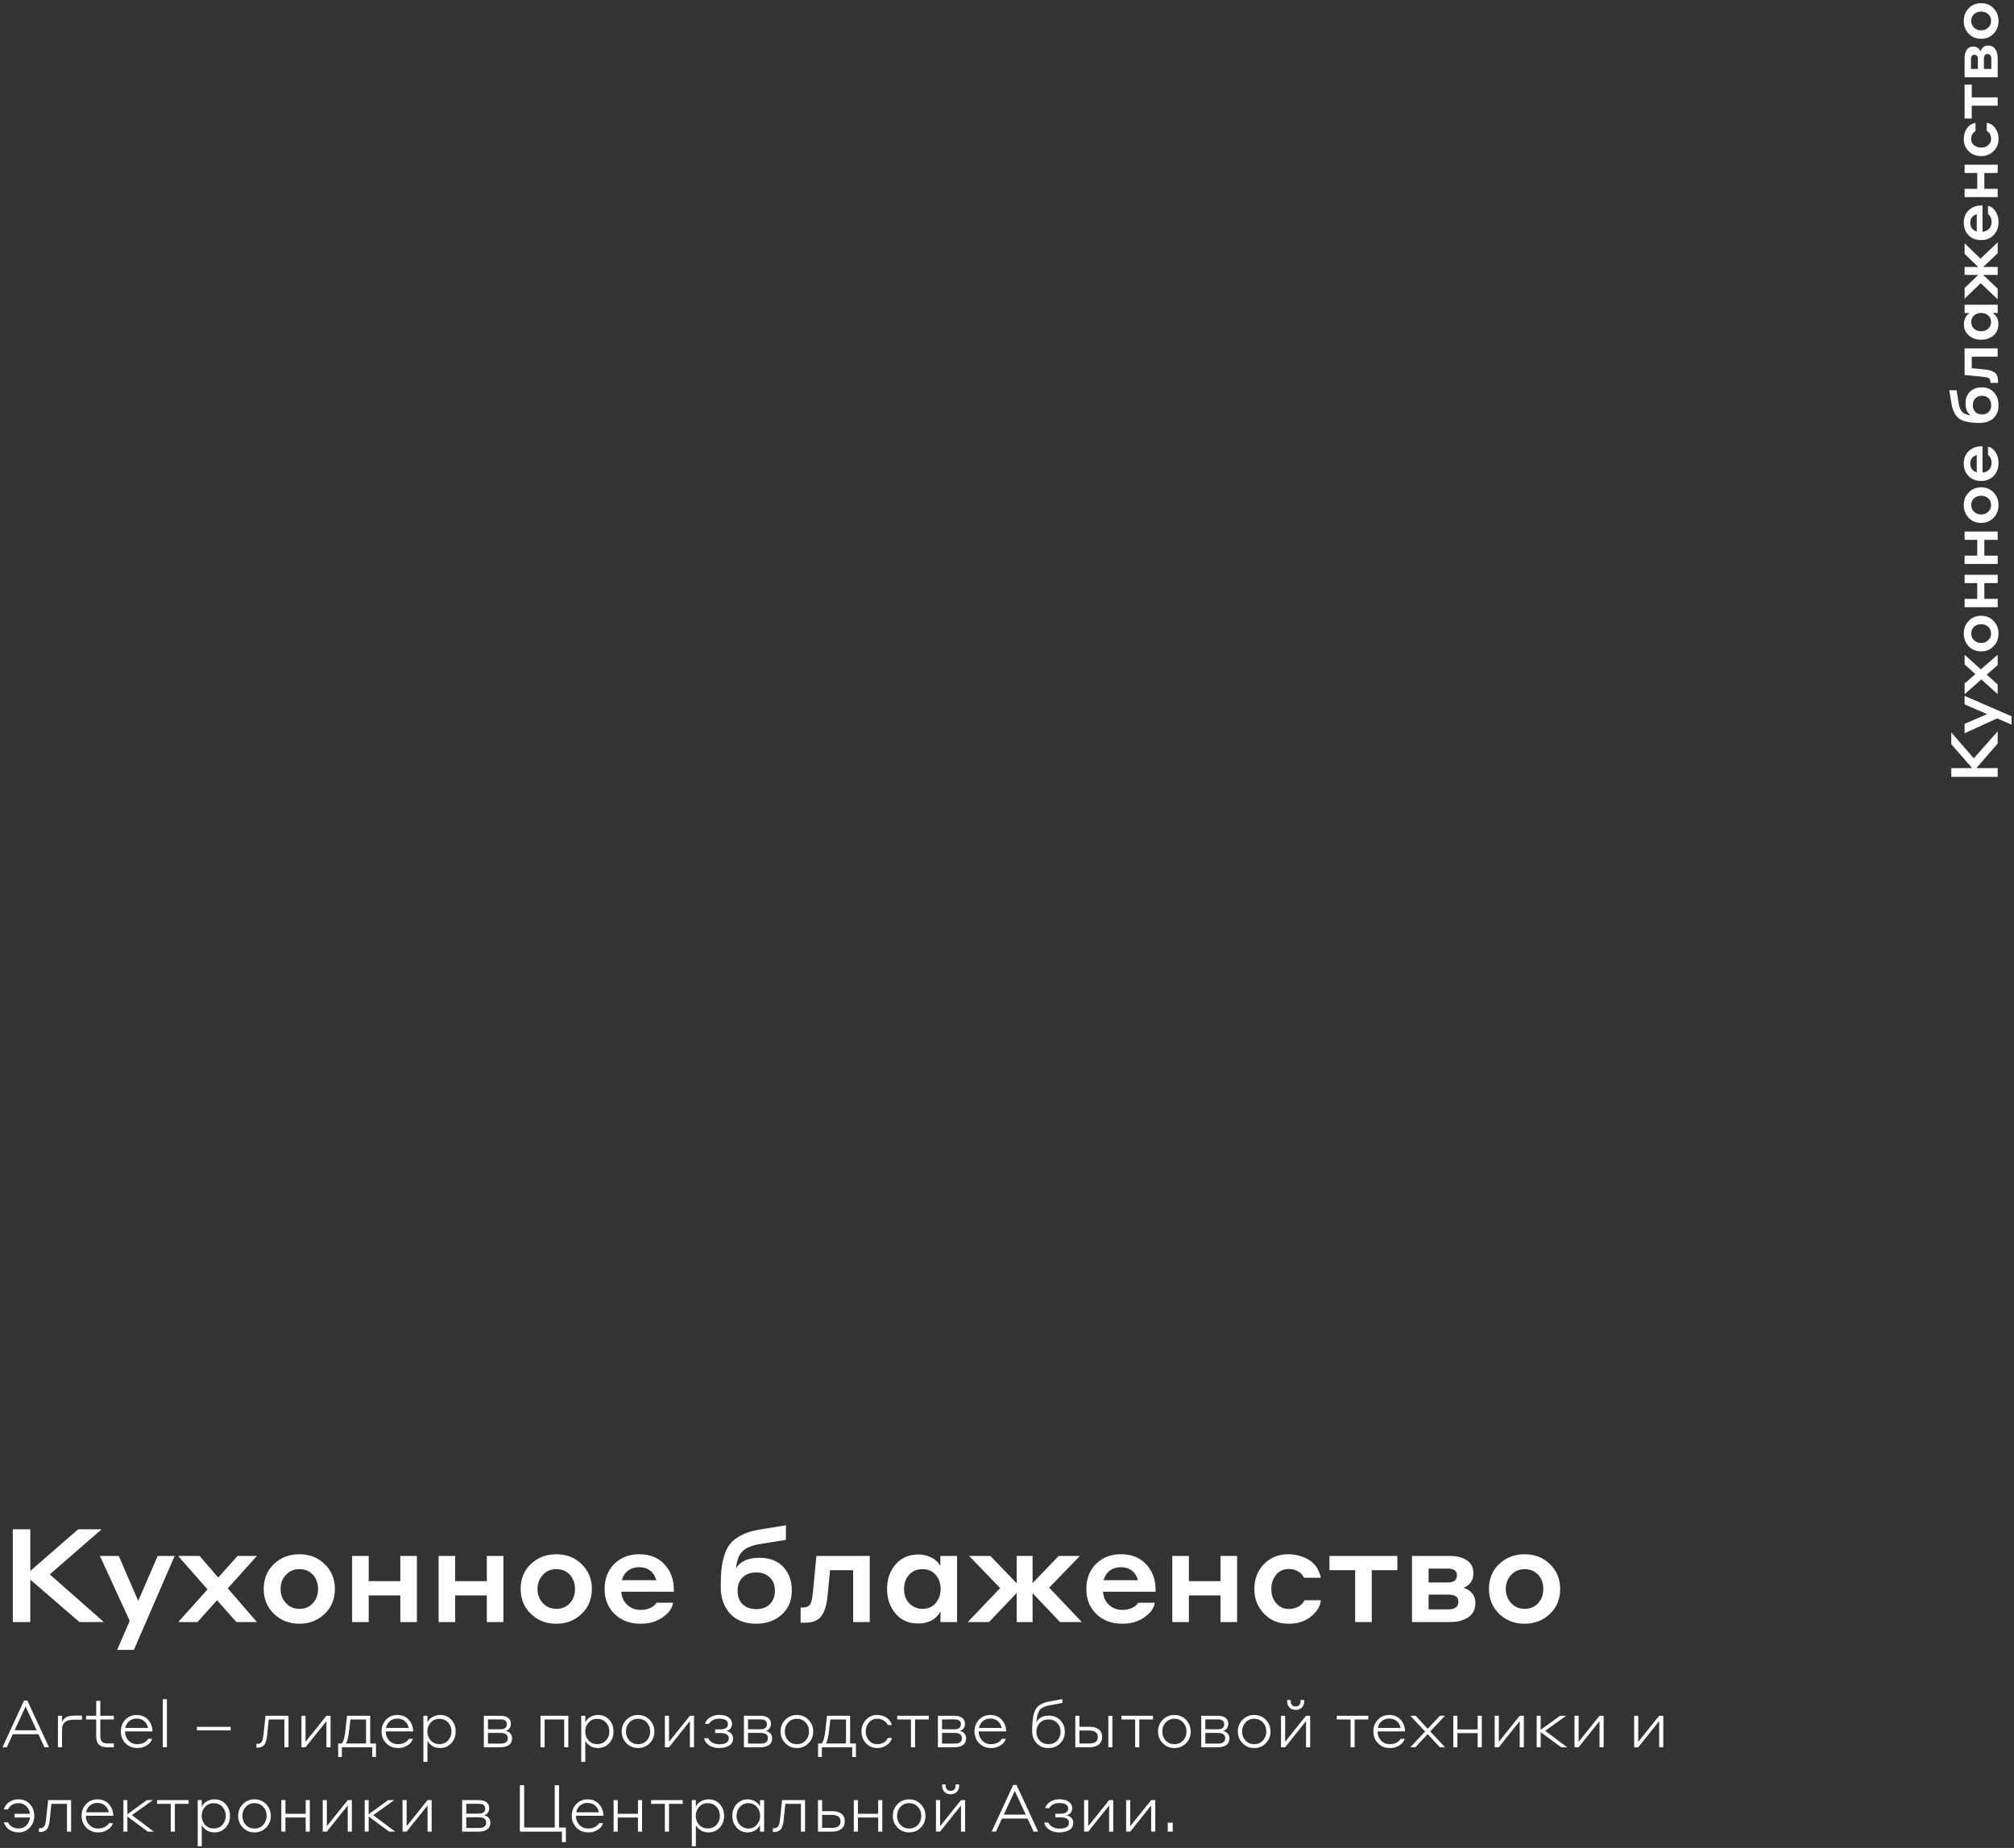 <svg width="740" height="679" viewBox="0 0 740 679" fill="none" xmlns="http://www.w3.org/2000/svg">
<rect x="0" y="0" width="740" height="679" fill="#333333" stroke="none"/>
<path d="M734 285.437L716.96 285.437L716.96 282.221L724.616 282.221L716.96 273.437L716.96 269.117L725.24 278.645L734 268.709L734 273.197L726.2 282.221L734 282.221L734 285.437ZM721.856 255.702L739.112 263.19L739.112 266.262L733.784 263.958L721.856 269.43L721.856 265.974L730.112 262.398L721.856 258.822L721.856 255.702ZM734 244.359L729.992 247.911L734 251.511L734 255.039L728 249.663L721.856 255.063L721.856 251.127L725.816 247.695L721.856 244.143L721.856 240.591L727.808 245.943L734 240.591L734 244.359ZM721.544 232.788C721.544 230.916 722.152 229.364 723.368 228.132C724.568 226.884 726.088 226.26 727.928 226.26C729.784 226.26 731.312 226.892 732.512 228.156C733.712 229.404 734.312 230.948 734.312 232.788C734.312 234.66 733.704 236.22 732.488 237.468C731.272 238.716 729.752 239.34 727.928 239.34C726.056 239.34 724.528 238.716 723.344 237.468C722.144 236.204 721.544 234.644 721.544 232.788ZM731.576 232.788C731.576 231.748 731.224 230.916 730.52 230.292C729.816 229.668 728.952 229.356 727.928 229.356C726.904 229.356 726.032 229.668 725.312 230.292C724.992 230.612 724.736 230.972 724.544 231.372C724.368 231.82 724.28 232.292 724.28 232.788C724.28 233.796 724.64 234.628 725.36 235.284C726.064 235.924 726.92 236.244 727.928 236.244C728.952 236.244 729.816 235.916 730.52 235.26C731.224 234.604 731.576 233.78 731.576 232.788ZM734 223.102L721.856 223.102L721.856 220.054L726.488 220.054L726.488 214.246L721.856 214.246L721.856 211.198L734 211.198L734 214.246L729.104 214.246L729.104 220.054L734 220.054L734 223.102ZM734 207.211L721.856 207.211L721.856 204.163L726.488 204.163L726.488 198.355L721.856 198.355L721.856 195.307L734 195.307L734 198.355L729.104 198.355L729.104 204.163L734 204.163L734 207.211ZM721.544 185.584C721.544 183.712 722.152 182.16 723.368 180.928C724.568 179.68 726.088 179.056 727.928 179.056C729.784 179.056 731.312 179.688 732.512 180.952C733.712 182.2 734.312 183.744 734.312 185.584C734.312 187.456 733.704 189.016 732.488 190.264C731.272 191.512 729.752 192.136 727.928 192.136C726.056 192.136 724.528 191.512 723.344 190.264C722.144 189 721.544 187.44 721.544 185.584ZM731.576 185.584C731.576 184.544 731.224 183.712 730.52 183.088C729.816 182.464 728.952 182.152 727.928 182.152C726.904 182.152 726.032 182.464 725.312 183.088C724.992 183.408 724.736 183.768 724.544 184.168C724.368 184.616 724.28 185.088 724.28 185.584C724.28 186.592 724.64 187.424 725.36 188.08C726.064 188.72 726.92 189.04 727.928 189.04C728.952 189.04 729.816 188.712 730.52 188.056C731.224 187.4 731.576 186.576 731.576 185.584ZM721.544 170.355C721.544 168.403 722.16 166.859 723.392 165.723C724.608 164.571 726.176 163.995 728.096 163.995L728.432 163.995L728.432 173.643C729.392 173.595 730.192 173.235 730.832 172.563C731.456 171.891 731.768 171.075 731.768 170.115C731.768 169.619 731.712 169.203 731.6 168.867C731.392 168.099 731.008 167.531 730.448 167.163L730.448 164.139C731.232 164.267 731.92 164.651 732.512 165.291C733.104 165.915 733.56 166.643 733.88 167.475C734.168 168.211 734.312 169.091 734.312 170.115C734.312 172.035 733.72 173.619 732.536 174.867C731.336 176.099 729.8 176.715 727.928 176.715C726.04 176.715 724.504 176.123 723.32 174.939C722.136 173.739 721.544 172.211 721.544 170.355ZM723.92 170.355C723.92 171.155 724.128 171.835 724.544 172.395C724.96 172.955 725.552 173.339 726.32 173.547L726.32 167.211C725.552 167.435 724.96 167.819 724.544 168.363C724.128 168.907 723.92 169.571 723.92 170.355ZM722.192 148.231C722.192 146.407 722.744 144.967 723.848 143.911C724.952 142.855 726.408 142.327 728.216 142.327C730.072 142.327 731.552 142.951 732.656 144.199C733.76 145.447 734.312 146.999 734.312 148.855C734.312 150.919 733.688 152.527 732.44 153.679C731.176 154.815 729.528 155.383 727.496 155.383C726.2 155.383 725.104 155.335 724.208 155.239C723.312 155.143 722.432 154.951 721.568 154.663C720.688 154.375 719.968 153.975 719.408 153.463C718.848 152.935 718.36 152.239 717.944 151.375C717.512 150.511 717.2 149.463 717.008 148.231L716.216 143.407L718.904 143.407L719.672 148.183C719.912 149.687 720.36 150.759 721.016 151.399C721.656 152.039 722.696 152.431 724.136 152.575C722.84 151.791 722.192 150.343 722.192 148.231ZM731.624 148.855C731.624 147.799 731.32 146.967 730.712 146.359C730.088 145.735 729.264 145.423 728.24 145.423C727.2 145.423 726.384 145.743 725.792 146.383C725.184 147.007 724.88 147.831 724.88 148.855C724.88 149.895 725.184 150.727 725.792 151.351C726.4 151.975 727.216 152.287 728.24 152.287C729.296 152.287 730.128 151.975 730.736 151.351C731.328 150.711 731.624 149.879 731.624 148.855ZM728.48 138.447L721.856 137.799L721.856 128.007L734 128.007L734 131.055L724.472 131.055L724.472 135.303L728.792 135.711C729.608 135.775 730.304 135.879 730.88 136.023C731.44 136.151 731.992 136.359 732.536 136.647C733.064 136.935 733.464 137.351 733.736 137.895C733.992 138.439 734.12 139.103 734.12 139.887L734.12 140.703L731.336 140.703L731.336 140.415C731.336 140.063 731.288 139.767 731.192 139.527C731.048 139.079 730.608 138.783 729.872 138.639C729.456 138.559 728.992 138.495 728.48 138.447ZM734 115.007L732.08 115.007C732.256 115.119 732.44 115.239 732.632 115.367C733.72 116.247 734.264 117.495 734.264 119.111C734.264 120.871 733.648 122.263 732.416 123.287C731.184 124.311 729.688 124.823 727.928 124.823C726.136 124.823 724.632 124.303 723.416 123.263C722.2 122.207 721.592 120.815 721.592 119.087C721.592 118.031 721.872 117.063 722.432 116.183C722.784 115.703 723.2 115.319 723.68 115.031L721.856 115.031L721.856 111.959L734 111.959L734 115.007ZM727.928 114.983C726.888 114.983 726.024 115.287 725.336 115.895C724.632 116.487 724.28 117.287 724.28 118.295C724.28 119.335 724.632 120.167 725.336 120.791C726.024 121.399 726.888 121.703 727.928 121.703C729.032 121.703 729.896 121.391 730.52 120.767C730.872 120.463 731.128 120.103 731.288 119.687C731.48 119.271 731.576 118.807 731.576 118.295C731.576 117.287 731.224 116.487 730.52 115.895C729.8 115.287 728.936 114.983 727.928 114.983ZM734 101.016L728.672 101.016L734 106.08L734 109.992L727.76 104.04L721.856 109.752L721.856 105.84L726.872 101.016L721.856 101.016L721.856 98.088L726.848 98.088L721.856 93.288L721.856 89.4L727.688 95.04L734 89.04L734 93.048L728.696 98.088L734 98.088L734 101.016ZM721.544 81.855C721.544 79.903 722.16 78.359 723.392 77.223C724.608 76.071 726.176 75.495 728.096 75.495L728.432 75.495L728.432 85.143C729.392 85.095 730.192 84.735 730.832 84.063C731.456 83.391 731.768 82.575 731.768 81.615C731.768 81.119 731.712 80.703 731.6 80.367C731.392 79.599 731.008 79.031 730.448 78.663L730.448 75.639C731.232 75.767 731.92 76.151 732.512 76.791C733.104 77.415 733.56 78.143 733.88 78.975C734.168 79.711 734.312 80.591 734.312 81.615C734.312 83.535 733.72 85.119 732.536 86.367C731.336 87.599 729.8 88.215 727.928 88.215C726.04 88.215 724.504 87.623 723.32 86.439C722.136 85.239 721.544 83.711 721.544 81.855ZM723.92 81.855C723.92 82.655 724.128 83.335 724.544 83.895C724.96 84.455 725.552 84.839 726.32 85.047L726.32 78.711C725.552 78.935 724.96 79.319 724.544 79.863C724.128 80.407 723.92 81.071 723.92 81.855ZM734 72.422L721.856 72.422L721.856 69.374L726.488 69.374L726.488 63.566L721.856 63.566L721.856 60.518L734 60.518L734 63.566L729.104 63.566L729.104 69.374L734 69.374L734 72.422ZM725.864 45.131L725.864 48.179C725.432 48.467 725.12 48.723 724.928 48.947C724.736 49.219 724.576 49.507 724.448 49.811C724.32 50.195 724.256 50.611 724.256 51.059C724.256 52.035 724.624 52.811 725.36 53.387C726.08 53.947 726.936 54.227 727.928 54.227C729.016 54.227 729.88 53.931 730.52 53.339C731.24 52.763 731.6 51.995 731.6 51.035C731.6 50.555 731.528 50.131 731.384 49.763C731.176 49.123 730.84 48.659 730.376 48.371C730.312 48.323 730.232 48.267 730.136 48.203L729.992 48.131L729.992 45.131C730.792 45.195 731.544 45.539 732.248 46.163C732.952 46.787 733.472 47.507 733.808 48.323C734.144 49.075 734.312 49.995 734.312 51.083C734.312 52.891 733.696 54.387 732.464 55.571C731.232 56.755 729.72 57.347 727.928 57.347C726.088 57.347 724.568 56.763 723.368 55.595C722.152 54.411 721.544 52.915 721.544 51.107C721.544 49.923 721.808 48.811 722.336 47.771C722.848 46.731 723.608 45.987 724.616 45.539C725.144 45.315 725.56 45.179 725.864 45.131ZM734 38.827L724.472 38.827L724.472 43.554L721.856 43.554L721.856 31.075L724.472 31.075L724.472 35.779L734 35.779L734 38.827ZM734 28.383L721.856 28.383L721.856 21.327C721.856 20.143 722.12 19.143 722.648 18.327C723.16 17.511 723.968 17.103 725.072 17.103C726.08 17.103 726.848 17.495 727.376 18.279C727.504 18.439 727.616 18.663 727.712 18.951C727.776 18.679 727.888 18.399 728.048 18.111C728.192 17.887 728.384 17.655 728.624 17.415C729.12 16.967 729.744 16.743 730.496 16.743C731.68 16.743 732.56 17.183 733.136 18.063C733.712 18.943 734 20.015 734 21.279L734 28.383ZM724.184 21.807L724.184 25.335L726.728 25.335L726.728 21.807C726.728 20.687 726.288 20.127 725.408 20.127C724.592 20.127 724.184 20.687 724.184 21.807ZM728.96 21.687L728.96 25.335L731.672 25.335L731.672 21.687C731.672 20.471 731.192 19.863 730.232 19.863C729.384 19.863 728.96 20.471 728.96 21.687ZM721.544 7.694C721.544 5.822 722.152 4.27 723.368 3.038C724.568 1.79 726.088 1.166 727.928 1.166C729.784 1.166 731.312 1.798 732.512 3.062C733.712 4.31 734.312 5.854 734.312 7.694C734.312 9.566 733.704 11.126 732.488 12.374C731.272 13.622 729.752 14.246 727.928 14.246C726.056 14.246 724.528 13.622 723.344 12.374C722.144 11.11 721.544 9.55 721.544 7.694ZM731.576 7.694C731.576 6.654 731.224 5.822 730.52 5.198C729.816 4.574 728.952 4.262 727.928 4.262C726.904 4.262 726.032 4.574 725.312 5.198C724.992 5.518 724.736 5.878 724.544 6.278C724.368 6.726 724.28 7.198 724.28 7.694C724.28 8.702 724.64 9.534 725.36 10.19C726.064 10.83 726.92 11.15 727.928 11.15C728.952 11.15 729.816 10.822 730.52 10.166C731.224 9.51 731.576 8.686 731.576 7.694Z" fill="white"/>
<path d="M4.704 596L4.704 561.92H11.136L11.136 577.232L28.704 561.92H37.344L18.288 578.48L38.16 596H29.184L11.136 580.4L11.136 596H4.704ZM64.174 571.712L49.198 606.224H43.054L47.662 595.568L36.718 571.712H43.63L50.782 588.224L57.934 571.712H64.174ZM86.86 596L79.756 587.984L72.556 596H65.5L76.252 584L65.452 571.712H73.324L80.188 579.632L87.292 571.712H94.396L83.692 583.616L94.396 596H86.86ZM110.003 571.088C113.747 571.088 116.851 572.304 119.315 574.736C121.811 577.136 123.059 580.176 123.059 583.856C123.059 587.568 121.795 590.624 119.267 593.024C116.771 595.424 113.683 596.624 110.003 596.624C106.259 596.624 103.139 595.408 100.643 592.976C98.147 590.544 96.899 587.504 96.899 583.856C96.899 580.112 98.147 577.056 100.643 574.688C103.171 572.288 106.291 571.088 110.003 571.088ZM110.003 591.152C112.083 591.152 113.747 590.448 114.995 589.04C116.243 587.632 116.867 585.904 116.867 583.856C116.867 581.808 116.243 580.064 114.995 578.624C114.355 577.984 113.635 577.472 112.835 577.088C111.939 576.736 110.995 576.56 110.003 576.56C107.987 576.56 106.323 577.28 105.011 578.72C103.731 580.128 103.091 581.84 103.091 583.856C103.091 585.904 103.747 587.632 105.059 589.04C106.371 590.448 108.019 591.152 110.003 591.152ZM129.375 596V571.712H135.471V580.976H147.087V571.712H153.183V596H147.087V586.208H135.471V596H129.375ZM161.156 596V571.712H167.252V580.976H178.868V571.712H184.964V596H178.868V586.208H167.252V596H161.156ZM204.409 571.088C208.153 571.088 211.257 572.304 213.721 574.736C216.217 577.136 217.465 580.176 217.465 583.856C217.465 587.568 216.201 590.624 213.673 593.024C211.177 595.424 208.089 596.624 204.409 596.624C200.665 596.624 197.545 595.408 195.049 592.976C192.553 590.544 191.305 587.504 191.305 583.856C191.305 580.112 192.553 577.056 195.049 574.688C197.577 572.288 200.697 571.088 204.409 571.088ZM204.409 591.152C206.489 591.152 208.153 590.448 209.401 589.04C210.649 587.632 211.273 585.904 211.273 583.856C211.273 581.808 210.649 580.064 209.401 578.624C208.761 577.984 208.041 577.472 207.241 577.088C206.345 576.736 205.401 576.56 204.409 576.56C202.393 576.56 200.729 577.28 199.417 578.72C198.137 580.128 197.497 581.84 197.497 583.856C197.497 585.904 198.153 587.632 199.465 589.04C200.777 590.448 202.425 591.152 204.409 591.152ZM234.869 571.088C238.773 571.088 241.861 572.32 244.133 574.784C246.437 577.216 247.589 580.352 247.589 584.192V584.864H228.293C228.389 586.784 229.109 588.384 230.453 589.664C231.797 590.912 233.429 591.536 235.349 591.536C236.341 591.536 237.173 591.424 237.845 591.2C239.381 590.784 240.517 590.016 241.253 588.896H247.301C247.045 590.464 246.277 591.84 244.997 593.024C243.749 594.208 242.293 595.12 240.629 595.76C239.157 596.336 237.397 596.624 235.349 596.624C231.509 596.624 228.341 595.44 225.845 593.072C223.381 590.672 222.149 587.6 222.149 583.856C222.149 580.08 223.333 577.008 225.701 574.64C228.101 572.272 231.157 571.088 234.869 571.088ZM234.869 575.84C233.269 575.84 231.909 576.256 230.789 577.088C229.669 577.92 228.901 579.104 228.485 580.64H241.157C240.709 579.104 239.941 577.92 238.853 577.088C237.765 576.256 236.437 575.84 234.869 575.84ZM279.117 572.384C282.765 572.384 285.645 573.488 287.757 575.696C289.869 577.904 290.925 580.816 290.925 584.432C290.925 588.144 289.677 591.104 287.181 593.312C284.685 595.52 281.581 596.624 277.869 596.624C273.741 596.624 270.525 595.376 268.221 592.88C265.949 590.352 264.813 587.056 264.813 582.992C264.813 580.4 264.909 578.208 265.101 576.416C265.293 574.624 265.677 572.864 266.253 571.136C266.829 569.376 267.629 567.936 268.653 566.816C269.709 565.696 271.101 564.72 272.829 563.888C274.557 563.024 276.653 562.4 279.117 562.016L288.765 560.432V565.808L279.213 567.344C276.205 567.824 274.061 568.72 272.781 570.032C271.501 571.312 270.717 573.392 270.429 576.272C271.997 573.68 274.893 572.384 279.117 572.384ZM277.869 591.248C279.981 591.248 281.645 590.64 282.861 589.424C284.109 588.176 284.733 586.528 284.733 584.48C284.733 582.4 284.093 580.768 282.813 579.584C281.565 578.368 279.917 577.76 277.869 577.76C275.789 577.76 274.125 578.368 272.877 579.584C271.629 580.8 271.005 582.432 271.005 584.48C271.005 586.592 271.629 588.256 272.877 589.472C274.157 590.656 275.821 591.248 277.869 591.248ZM298.684 584.96L299.98 571.712H319.564V596H313.468V576.944H304.972L304.156 585.584C304.028 587.216 303.82 588.608 303.532 589.76C303.276 590.88 302.86 591.984 302.284 593.072C301.708 594.128 300.876 594.928 299.788 595.472C298.7 595.984 297.372 596.24 295.804 596.24H294.172V590.672H294.748C295.452 590.672 296.044 590.576 296.524 590.384C297.42 590.096 298.012 589.216 298.3 587.744C298.46 586.912 298.588 585.984 298.684 584.96ZM345.563 596V592.16C345.339 592.512 345.099 592.88 344.843 593.264C343.083 595.44 340.587 596.528 337.355 596.528C333.835 596.528 331.051 595.296 329.003 592.832C326.955 590.368 325.931 587.376 325.931 583.856C325.931 580.272 326.971 577.264 329.051 574.832C331.163 572.4 333.947 571.184 337.403 571.184C339.515 571.184 341.451 571.744 343.211 572.864C344.171 573.568 344.939 574.4 345.515 575.36V571.712H351.659V596H345.563ZM345.611 583.856C345.611 581.776 345.003 580.048 343.787 578.672C342.603 577.264 341.003 576.56 338.987 576.56C336.907 576.56 335.243 577.264 333.995 578.672C332.779 580.048 332.171 581.776 332.171 583.856C332.171 586.064 332.795 587.792 334.043 589.04C334.651 589.744 335.371 590.256 336.203 590.576C337.035 590.96 337.963 591.152 338.987 591.152C341.003 591.152 342.603 590.448 343.787 589.04C345.003 587.6 345.611 585.872 345.611 583.856ZM373.546 596V585.344L363.418 596H355.594L367.498 583.52L356.074 571.712H363.898L373.546 581.744V571.712H379.402V581.696L389.002 571.712H396.778L385.498 583.376L397.498 596H389.482L379.402 585.392V596L373.546 596ZM411.869 571.088C415.773 571.088 418.861 572.32 421.133 574.784C423.437 577.216 424.589 580.352 424.589 584.192V584.864H405.293C405.389 586.784 406.109 588.384 407.453 589.664C408.797 590.912 410.429 591.536 412.349 591.536C413.341 591.536 414.173 591.424 414.845 591.2C416.381 590.784 417.517 590.016 418.253 588.896H424.301C424.045 590.464 423.277 591.84 421.997 593.024C420.749 594.208 419.293 595.12 417.629 595.76C416.157 596.336 414.397 596.624 412.349 596.624C408.509 596.624 405.341 595.44 402.845 593.072C400.381 590.672 399.149 587.6 399.149 583.856C399.149 580.08 400.333 577.008 402.701 574.64C405.101 572.272 408.157 571.088 411.869 571.088ZM411.869 575.84C410.269 575.84 408.909 576.256 407.789 577.088C406.669 577.92 405.901 579.104 405.485 580.64H418.157C417.709 579.104 416.941 577.92 415.853 577.088C414.765 576.256 413.437 575.84 411.869 575.84ZM430.734 596V571.712H436.83V580.976H448.446V571.712H454.542V596H448.446V586.208H436.83V596H430.734ZM485.315 579.728H479.219C478.643 578.864 478.131 578.24 477.683 577.856C477.139 577.472 476.563 577.152 475.955 576.896C475.187 576.64 474.355 576.512 473.459 576.512C471.507 576.512 469.955 577.248 468.803 578.72C467.683 580.16 467.123 581.872 467.123 583.856C467.123 586.032 467.715 587.76 468.899 589.04C470.051 590.48 471.587 591.2 473.507 591.2C474.467 591.2 475.315 591.056 476.051 590.768C477.331 590.352 478.259 589.68 478.835 588.752C478.931 588.624 479.043 588.464 479.171 588.272L479.315 587.984H485.315C485.187 589.584 484.499 591.088 483.251 592.496C482.003 593.904 480.563 594.944 478.931 595.616C477.427 596.288 475.587 596.624 473.411 596.624C469.795 596.624 466.803 595.392 464.435 592.928C462.067 590.464 460.883 587.44 460.883 583.856C460.883 580.176 462.051 577.136 464.387 574.736C466.755 572.304 469.747 571.088 473.363 571.088C475.731 571.088 477.955 571.616 480.035 572.672C482.115 573.696 483.603 575.216 484.499 577.232C484.947 578.288 485.219 579.12 485.315 579.728ZM497.925 596V576.944H488.469V571.712H513.429V576.944H504.021V596H497.925ZM518.812 596V571.712H532.924C535.292 571.712 537.292 572.24 538.924 573.296C540.556 574.32 541.372 575.936 541.372 578.144C541.372 580.16 540.588 581.696 539.02 582.752C538.7 583.008 538.252 583.232 537.676 583.424C538.22 583.552 538.78 583.776 539.356 584.096C539.804 584.384 540.268 584.768 540.748 585.248C541.644 586.24 542.092 587.488 542.092 588.992C542.092 591.36 541.212 593.12 539.452 594.272C537.692 595.424 535.548 596 533.02 596H518.812ZM531.964 576.368H524.908V581.456H531.964C534.204 581.456 535.324 580.576 535.324 578.816C535.324 577.184 534.204 576.368 531.964 576.368ZM532.204 585.92H524.908V591.344H532.204C534.636 591.344 535.852 590.384 535.852 588.464C535.852 586.768 534.636 585.92 532.204 585.92ZM560.19 571.088C563.934 571.088 567.038 572.304 569.502 574.736C571.998 577.136 573.246 580.176 573.246 583.856C573.246 587.568 571.982 590.624 569.454 593.024C566.958 595.424 563.87 596.624 560.19 596.624C556.446 596.624 553.326 595.408 550.83 592.976C548.334 590.544 547.086 587.504 547.086 583.856C547.086 580.112 548.334 577.056 550.83 574.688C553.358 572.288 556.478 571.088 560.19 571.088ZM560.19 591.152C562.27 591.152 563.934 590.448 565.182 589.04C566.43 587.632 567.054 585.904 567.054 583.856C567.054 581.808 566.43 580.064 565.182 578.624C564.542 577.984 563.822 577.472 563.022 577.088C562.126 576.736 561.182 576.56 560.19 576.56C558.174 576.56 556.51 577.28 555.198 578.72C553.918 580.128 553.278 581.84 553.278 583.856C553.278 585.904 553.934 587.632 555.246 589.04C556.558 590.448 558.206 591.152 560.19 591.152Z" fill="white"/>
<path d="M16.344 642L14.112 637.2H4.704L2.496 642H0.912L8.832 624.864H10.056L18 642H16.344ZM5.376 635.76H13.464L9.408 627.024L5.376 635.76ZM22.802 635.424V642H21.29V630.432H22.802V632.832C23.346 631.2 24.794 630.384 27.146 630.384H30.122V631.872H27.122C24.242 631.872 22.802 633.056 22.802 635.424ZM41.834 640.608V642H39.386C38.042 642 37.034 641.688 36.362 641.064C35.69 640.424 35.354 639.432 35.354 638.088V631.8H31.634V630.432H35.354V624.96H36.866V630.432H41.834V631.8H36.866V637.848C36.866 638.84 37.074 639.552 37.49 639.984C37.922 640.4 38.634 640.608 39.626 640.608H41.834ZM50.21 630.144C51.954 630.144 53.346 630.72 54.386 631.872C55.442 633.008 55.994 634.448 56.042 636.192H45.938V636.216C45.938 637.528 46.362 638.632 47.21 639.528C48.058 640.424 49.13 640.872 50.426 640.872C51.978 640.872 53.186 640.392 54.05 639.432C54.242 639.176 54.37 639 54.434 638.904H55.898C55.514 640.216 54.482 641.208 52.802 641.88C52.194 642.152 51.402 642.288 50.426 642.288C48.698 642.288 47.258 641.704 46.106 640.536C44.97 639.368 44.402 637.928 44.402 636.216C44.402 634.488 44.946 633.048 46.034 631.896C47.138 630.728 48.53 630.144 50.21 630.144ZM50.21 631.464C49.138 631.464 48.226 631.776 47.474 632.4C46.738 633.008 46.258 633.84 46.034 634.896H54.386C54.162 633.824 53.682 632.984 52.946 632.376C52.21 631.768 51.298 631.464 50.21 631.464ZM59.822 642L59.822 624.336H61.334L61.334 642H59.822ZM72.355 635.808V634.512H84.739V635.808H72.355ZM96.856 637.08L97.552 630.432H106V642H104.488V631.8H98.752L98.2 637.152C98.152 637.744 98.096 638.232 98.032 638.616C97.968 639 97.856 639.44 97.696 639.936C97.552 640.432 97.36 640.824 97.12 641.112C96.88 641.4 96.552 641.648 96.136 641.856C95.72 642.048 95.232 642.144 94.672 642.144H94.192V640.752H94.48C95.152 640.752 95.64 640.592 95.944 640.272C96.248 639.952 96.472 639.448 96.616 638.76C96.744 638.008 96.824 637.448 96.856 637.08ZM110.751 642V630.432H112.263V640.008L119.943 630.432H121.455V642H119.943V632.4L112.263 642H110.751ZM134.5 640.632V631.8H128.74L128.308 635.712C128.18 636.816 128.02 637.816 127.828 638.712C127.636 639.544 127.396 640.184 127.108 640.632H134.5ZM125.62 645.576H124.252V640.632H125.596C126.22 639.88 126.668 638.2 126.94 635.592L127.516 630.432H136.012V640.632H138.148V645.576H136.78V642H125.62V645.576ZM145.999 630.144C147.743 630.144 149.135 630.72 150.175 631.872C151.231 633.008 151.783 634.448 151.831 636.192H141.727V636.216C141.727 637.528 142.151 638.632 142.999 639.528C143.847 640.424 144.919 640.872 146.215 640.872C147.767 640.872 148.975 640.392 149.839 639.432C150.031 639.176 150.159 639 150.223 638.904H151.687C151.303 640.216 150.271 641.208 148.591 641.88C147.983 642.152 147.191 642.288 146.215 642.288C144.487 642.288 143.047 641.704 141.895 640.536C140.759 639.368 140.191 637.928 140.191 636.216C140.191 634.488 140.735 633.048 141.823 631.896C142.927 630.728 144.319 630.144 145.999 630.144ZM145.999 631.464C144.927 631.464 144.015 631.776 143.263 632.4C142.527 633.008 142.047 633.84 141.823 634.896H150.175C149.951 633.824 149.471 632.984 148.735 632.376C147.999 631.768 147.087 631.464 145.999 631.464ZM157.052 639.576V647.376H155.564V630.432H157.052V632.904C157.404 632.056 158.02 631.384 158.9 630.888C159.78 630.392 160.7 630.144 161.66 630.144C163.388 630.144 164.78 630.728 165.836 631.896C166.892 633.064 167.42 634.504 167.42 636.216C167.42 637.944 166.876 639.392 165.788 640.56C164.716 641.712 163.34 642.288 161.66 642.288C160.332 642.288 159.244 641.92 158.396 641.184C157.756 640.704 157.308 640.168 157.052 639.576ZM157.028 636.216C157.028 637.528 157.444 638.632 158.276 639.528C159.108 640.408 160.164 640.848 161.444 640.848C162.756 640.848 163.82 640.4 164.636 639.504C165.468 638.608 165.884 637.512 165.884 636.216C165.884 634.888 165.468 633.784 164.636 632.904C163.804 632.008 162.74 631.56 161.444 631.56C160.148 631.56 159.084 632.016 158.252 632.928C157.436 633.824 157.028 634.92 157.028 636.216ZM177.782 642V630.432H183.902C185.006 630.432 185.918 630.672 186.638 631.152C187.358 631.632 187.718 632.392 187.718 633.432C187.718 634.04 187.542 634.592 187.19 635.088C186.838 635.568 186.374 635.872 185.798 636C186.502 636.128 187.07 636.44 187.502 636.936C187.934 637.416 188.15 638.008 188.15 638.712C188.15 639.832 187.75 640.664 186.95 641.208C186.15 641.736 185.158 642 183.974 642H177.782ZM183.926 631.776H179.294V635.4H183.878C185.446 635.4 186.23 634.776 186.23 633.528C186.23 632.36 185.462 631.776 183.926 631.776ZM184.022 636.744H179.294V640.656H183.998C185.726 640.656 186.59 639.992 186.59 638.664C186.59 637.384 185.734 636.744 184.022 636.744ZM198.595 642V630.432H208.819V642H207.307V631.8H200.107V642H198.595ZM215.059 639.576V647.376H213.571V630.432H215.059V632.904C215.411 632.056 216.027 631.384 216.907 630.888C217.787 630.392 218.707 630.144 219.667 630.144C221.395 630.144 222.787 630.728 223.843 631.896C224.899 633.064 225.427 634.504 225.427 636.216C225.427 637.944 224.883 639.392 223.795 640.56C222.723 641.712 221.347 642.288 219.667 642.288C218.339 642.288 217.251 641.92 216.403 641.184C215.763 640.704 215.315 640.168 215.059 639.576ZM215.035 636.216C215.035 637.528 215.451 638.632 216.283 639.528C217.115 640.408 218.171 640.848 219.451 640.848C220.763 640.848 221.827 640.4 222.643 639.504C223.475 638.608 223.891 637.512 223.891 636.216C223.891 634.888 223.475 633.784 222.643 632.904C221.811 632.008 220.747 631.56 219.451 631.56C218.155 631.56 217.091 632.016 216.259 632.928C215.443 633.824 215.035 634.92 215.035 636.216ZM234.433 630.144C236.145 630.144 237.569 630.736 238.705 631.92C239.857 633.088 240.433 634.52 240.433 636.216C240.433 637.928 239.857 639.368 238.705 640.536C237.553 641.704 236.129 642.288 234.433 642.288C232.737 642.288 231.313 641.696 230.161 640.512C229.009 639.328 228.433 637.896 228.433 636.216C228.433 634.52 229.009 633.088 230.161 631.92C231.329 630.736 232.753 630.144 234.433 630.144ZM234.433 640.872C235.745 640.872 236.817 640.424 237.649 639.528C238.481 638.632 238.897 637.528 238.897 636.216C238.897 634.888 238.473 633.776 237.625 632.88C236.793 631.984 235.729 631.536 234.433 631.536C233.137 631.536 232.073 631.992 231.241 632.904C230.409 633.816 229.993 634.92 229.993 636.216C229.993 637.528 230.409 638.632 231.241 639.528C232.089 640.424 233.153 640.872 234.433 640.872ZM244.298 642V630.432H245.81V640.008L253.49 630.432H255.002V642H253.49V632.4L245.81 642H244.298ZM264.255 640.896C266.607 640.896 267.783 640.168 267.783 638.712C267.783 637.416 266.727 636.768 264.615 636.768H262.767V635.424H264.639C266.527 635.424 267.471 634.784 267.471 633.504C267.471 632.176 266.383 631.512 264.207 631.512C262.879 631.512 261.823 631.904 261.039 632.688C260.847 632.896 260.671 633.136 260.511 633.408H259.023C259.327 632.352 259.975 631.544 260.967 630.984C261.975 630.408 263.063 630.12 264.231 630.12C265.031 630.12 265.759 630.216 266.415 630.408C267.087 630.584 267.679 630.936 268.191 631.464C268.703 631.976 268.959 632.64 268.959 633.456C268.959 634.112 268.759 634.672 268.359 635.136C267.975 635.6 267.463 635.904 266.823 636.048C267.559 636.16 268.159 636.448 268.623 636.912C269.103 637.376 269.343 637.968 269.343 638.688C269.343 639.952 268.839 640.872 267.831 641.448C266.823 642.008 265.631 642.288 264.255 642.288C263.439 642.288 262.647 642.168 261.879 641.928C261.127 641.688 260.447 641.288 259.839 640.728C259.231 640.152 258.847 639.472 258.687 638.688H260.223C260.559 639.424 261.095 639.976 261.831 640.344C262.583 640.712 263.391 640.896 264.255 640.896ZM273.337 642V630.432H279.457C280.561 630.432 281.473 630.672 282.193 631.152C282.913 631.632 283.273 632.392 283.273 633.432C283.273 634.04 283.097 634.592 282.745 635.088C282.393 635.568 281.929 635.872 281.353 636C282.057 636.128 282.625 636.44 283.057 636.936C283.489 637.416 283.705 638.008 283.705 638.712C283.705 639.832 283.305 640.664 282.505 641.208C281.705 641.736 280.713 642 279.529 642H273.337ZM279.481 631.776H274.849V635.4H279.433C281.001 635.4 281.785 634.776 281.785 633.528C281.785 632.36 281.017 631.776 279.481 631.776ZM279.577 636.744H274.849V640.656H279.553C281.281 640.656 282.145 639.992 282.145 638.664C282.145 637.384 281.289 636.744 279.577 636.744ZM292.793 630.144C294.505 630.144 295.929 630.736 297.065 631.92C298.217 633.088 298.793 634.52 298.793 636.216C298.793 637.928 298.217 639.368 297.065 640.536C295.913 641.704 294.489 642.288 292.793 642.288C291.097 642.288 289.673 641.696 288.521 640.512C287.369 639.328 286.793 637.896 286.793 636.216C286.793 634.52 287.369 633.088 288.521 631.92C289.689 630.736 291.113 630.144 292.793 630.144ZM292.793 640.872C294.105 640.872 295.177 640.424 296.009 639.528C296.841 638.632 297.257 637.528 297.257 636.216C297.257 634.888 296.833 633.776 295.985 632.88C295.153 631.984 294.089 631.536 292.793 631.536C291.497 631.536 290.433 631.992 289.601 632.904C288.769 633.816 288.353 634.92 288.353 636.216C288.353 637.528 288.769 638.632 289.601 639.528C290.449 640.424 291.513 640.872 292.793 640.872ZM310.844 640.632V631.8H305.084L304.652 635.712C304.524 636.816 304.364 637.816 304.172 638.712C303.98 639.544 303.74 640.184 303.452 640.632H310.844ZM301.964 645.576H300.596V640.632H301.94C302.564 639.88 303.012 638.2 303.284 635.592L303.86 630.432H312.356V640.632H314.492V645.576H313.124V642H301.964V645.576ZM327.719 633.84H326.207C326.095 633.616 325.951 633.384 325.775 633.144C324.895 632.072 323.735 631.536 322.295 631.536C321.047 631.536 320.031 632 319.247 632.928C318.479 633.856 318.095 634.952 318.095 636.216C318.095 637.544 318.495 638.64 319.295 639.504C320.047 640.416 321.055 640.872 322.319 640.872C323.167 640.872 323.951 640.68 324.671 640.296C325.407 639.896 325.927 639.328 326.231 638.592H327.719C327.415 639.744 326.743 640.648 325.703 641.304C324.679 641.96 323.551 642.288 322.319 642.288C320.655 642.288 319.271 641.696 318.167 640.512C317.079 639.312 316.535 637.88 316.535 636.216C316.535 634.52 317.079 633.088 318.167 631.92C319.255 630.736 320.631 630.144 322.295 630.144C323.351 630.144 324.319 630.368 325.199 630.816C326.079 631.248 326.767 631.896 327.263 632.76C327.503 633.256 327.655 633.616 327.719 633.84ZM334.711 642V631.8H329.671V630.432H341.263V631.8H336.223V642H334.711ZM344.61 642V630.432H350.73C351.834 630.432 352.746 630.672 353.466 631.152C354.186 631.632 354.546 632.392 354.546 633.432C354.546 634.04 354.37 634.592 354.018 635.088C353.666 635.568 353.202 635.872 352.626 636C353.33 636.128 353.898 636.44 354.33 636.936C354.762 637.416 354.978 638.008 354.978 638.712C354.978 639.832 354.578 640.664 353.778 641.208C352.978 641.736 351.986 642 350.802 642H344.61ZM350.754 631.776H346.122V635.4H350.706C352.274 635.4 353.058 634.776 353.058 633.528C353.058 632.36 352.29 631.776 350.754 631.776ZM350.85 636.744H346.122V640.656H350.826C352.554 640.656 353.418 639.992 353.418 638.664C353.418 637.384 352.562 636.744 350.85 636.744ZM363.874 630.144C365.618 630.144 367.01 630.72 368.05 631.872C369.106 633.008 369.658 634.448 369.706 636.192L359.602 636.192V636.216C359.602 637.528 360.026 638.632 360.874 639.528C361.722 640.424 362.794 640.872 364.09 640.872C365.642 640.872 366.85 640.392 367.714 639.432C367.906 639.176 368.034 639 368.098 638.904H369.562C369.178 640.216 368.146 641.208 366.466 641.88C365.858 642.152 365.066 642.288 364.09 642.288C362.362 642.288 360.922 641.704 359.77 640.536C358.634 639.368 358.066 637.928 358.066 636.216C358.066 634.488 358.61 633.048 359.698 631.896C360.802 630.728 362.194 630.144 363.874 630.144ZM363.874 631.464C362.802 631.464 361.89 631.776 361.138 632.4C360.402 633.008 359.922 633.84 359.698 634.896L368.05 634.896C367.826 633.824 367.346 632.984 366.61 632.376C365.874 631.768 364.962 631.464 363.874 631.464ZM385.379 630.384C387.107 630.384 388.515 630.952 389.603 632.088C390.691 633.208 391.235 634.624 391.235 636.336C391.235 638.064 390.659 639.488 389.507 640.608C388.371 641.728 386.947 642.288 385.235 642.288C383.411 642.288 381.955 641.696 380.867 640.512C379.779 639.312 379.235 637.808 379.235 636C379.235 635.584 379.243 635.288 379.259 635.112L379.283 634.32C379.283 633.968 379.291 633.696 379.307 633.504C379.323 633.264 379.347 632.96 379.379 632.592C379.571 630.24 380.099 628.52 380.963 627.432C381.843 626.344 383.363 625.6 385.523 625.2L390.347 624.312V625.728L385.547 626.616C384.299 626.872 383.331 627.24 382.643 627.72C381.971 628.2 381.491 628.984 381.203 630.072C380.995 630.856 380.859 631.776 380.795 632.832C381.659 631.2 383.187 630.384 385.379 630.384ZM385.235 640.872C386.547 640.872 387.619 640.44 388.451 639.576C389.283 638.712 389.699 637.632 389.699 636.336C389.699 635.008 389.283 633.92 388.451 633.072C387.619 632.208 386.547 631.776 385.235 631.776C383.923 631.776 382.851 632.216 382.019 633.096C381.203 633.96 380.795 635.04 380.795 636.336C380.795 637.648 381.211 638.736 382.043 639.6C382.875 640.448 383.939 640.872 385.235 640.872ZM396.607 634.488H400.375C401.719 634.488 402.815 634.792 403.663 635.4C404.511 636.008 404.935 636.952 404.935 638.232C404.935 639.496 404.503 640.44 403.639 641.064C402.775 641.688 401.695 642 400.399 642H395.095V630.432H396.607V634.488ZM400.255 635.856H396.607V640.632H400.255C402.335 640.632 403.375 639.832 403.375 638.232C403.375 637.384 403.079 636.776 402.487 636.408C401.895 636.04 401.151 635.856 400.255 635.856ZM407.239 642V630.432H408.727V642H407.239ZM417.094 642V631.8H412.054V630.432H423.646V631.8H418.606V642H417.094ZM431.496 630.144C433.208 630.144 434.632 630.736 435.768 631.92C436.92 633.088 437.496 634.52 437.496 636.216C437.496 637.928 436.92 639.368 435.768 640.536C434.616 641.704 433.192 642.288 431.496 642.288C429.8 642.288 428.376 641.696 427.224 640.512C426.072 639.328 425.496 637.896 425.496 636.216C425.496 634.52 426.072 633.088 427.224 631.92C428.392 630.736 429.816 630.144 431.496 630.144ZM431.496 640.872C432.808 640.872 433.88 640.424 434.712 639.528C435.544 638.632 435.96 637.528 435.96 636.216C435.96 634.888 435.536 633.776 434.688 632.88C433.856 631.984 432.792 631.536 431.496 631.536C430.2 631.536 429.136 631.992 428.304 632.904C427.472 633.816 427.056 634.92 427.056 636.216C427.056 637.528 427.472 638.632 428.304 639.528C429.152 640.424 430.216 640.872 431.496 640.872ZM441.36 642V630.432H447.48C448.584 630.432 449.496 630.672 450.216 631.152C450.936 631.632 451.296 632.392 451.296 633.432C451.296 634.04 451.12 634.592 450.768 635.088C450.416 635.568 449.952 635.872 449.376 636C450.08 636.128 450.648 636.44 451.08 636.936C451.512 637.416 451.728 638.008 451.728 638.712C451.728 639.832 451.328 640.664 450.528 641.208C449.728 641.736 448.736 642 447.552 642H441.36ZM447.504 631.776H442.872V635.4H447.456C449.024 635.4 449.808 634.776 449.808 633.528C449.808 632.36 449.04 631.776 447.504 631.776ZM447.6 636.744H442.872V640.656H447.576C449.304 640.656 450.168 639.992 450.168 638.664C450.168 637.384 449.312 636.744 447.6 636.744ZM460.816 630.144C462.528 630.144 463.952 630.736 465.088 631.92C466.24 633.088 466.816 634.52 466.816 636.216C466.816 637.928 466.24 639.368 465.088 640.536C463.936 641.704 462.512 642.288 460.816 642.288C459.12 642.288 457.696 641.696 456.544 640.512C455.392 639.328 454.816 637.896 454.816 636.216C454.816 634.52 455.392 633.088 456.544 631.92C457.712 630.736 459.136 630.144 460.816 630.144ZM460.816 640.872C462.128 640.872 463.2 640.424 464.032 639.528C464.864 638.632 465.28 637.528 465.28 636.216C465.28 634.888 464.856 633.776 464.008 632.88C463.176 631.984 462.112 631.536 460.816 631.536C459.52 631.536 458.456 631.992 457.624 632.904C456.792 633.816 456.376 634.92 456.376 636.216C456.376 637.528 456.792 638.632 457.624 639.528C458.472 640.424 459.536 640.872 460.816 640.872ZM470.681 642V630.432H472.193V640.008L479.873 630.432H481.385V642H479.873V632.4L472.193 642H470.681ZM476.057 627.024C476.633 627.024 477.081 626.856 477.401 626.52C477.721 626.168 477.881 625.696 477.881 625.104V624.648H479.201V625.128C479.201 625.528 479.137 625.936 479.009 626.352C478.769 626.976 478.385 627.456 477.857 627.792C477.329 628.112 476.729 628.272 476.057 628.272C475.113 628.272 474.353 627.984 473.777 627.408C473.217 626.816 472.937 626.056 472.937 625.128V624.648H474.233V625.104C474.233 625.68 474.393 626.144 474.713 626.496C475.049 626.848 475.497 627.024 476.057 627.024ZM496.219 642V631.8H491.179V630.432H502.771V631.8H497.731V642H496.219ZM510.429 630.144C512.173 630.144 513.565 630.72 514.605 631.872C515.661 633.008 516.213 634.448 516.261 636.192H506.157V636.216C506.157 637.528 506.581 638.632 507.429 639.528C508.277 640.424 509.349 640.872 510.645 640.872C512.197 640.872 513.405 640.392 514.269 639.432C514.461 639.176 514.589 639 514.653 638.904H516.117C515.733 640.216 514.701 641.208 513.021 641.88C512.413 642.152 511.621 642.288 510.645 642.288C508.917 642.288 507.477 641.704 506.325 640.536C505.189 639.368 504.621 637.928 504.621 636.216C504.621 634.488 505.165 633.048 506.253 631.896C507.357 630.728 508.749 630.144 510.429 630.144ZM510.429 631.464C509.357 631.464 508.445 631.776 507.693 632.4C506.957 633.008 506.477 633.84 506.253 634.896H514.605C514.381 633.824 513.901 632.984 513.165 632.376C512.429 631.768 511.517 631.464 510.429 631.464ZM529.068 642L524.556 637.2L520.044 642H518.196L523.62 636.216L518.172 630.432H520.14L524.58 635.208L529.068 630.432H530.94L525.516 636.192L530.94 642H529.068ZM533.985 642V630.432H535.497V635.448H542.937V630.432H544.449V642H542.937V636.816H535.497V642H533.985ZM549.196 642V630.432H550.708V640.008L558.388 630.432H559.9V642H558.388V632.4L550.708 642H549.196ZM564.618 642V630.432H566.082V635.616L573.234 630.432H575.466L567.738 635.952L575.826 642H573.594L566.082 636.456V642H564.618ZM578.517 642V630.432H580.029V640.008L587.709 630.432H589.221V642H587.709V632.4L580.029 642H578.517ZM600.431 642V630.432H601.943V640.008L609.623 630.432H611.135V642H609.623V632.4L601.943 642H600.431ZM1.416 669.592H2.904C3 669.784 3.152 670.008 3.36 670.264C3.728 670.776 4.232 671.176 4.872 671.464C5.512 671.736 6.168 671.872 6.84 671.872C7.992 671.872 8.944 671.488 9.696 670.72C10.448 669.936 10.896 668.968 11.04 667.816H5.328V666.448H11.016C10.792 664.752 9.92 663.544 8.4 662.824C7.92 662.632 7.4 662.536 6.84 662.536C6.168 662.536 5.496 662.68 4.824 662.968C4.168 663.256 3.672 663.664 3.336 664.192C3.128 664.48 2.992 664.696 2.928 664.84H1.416C1.816 663.384 2.832 662.288 4.464 661.552C5.136 661.28 5.928 661.144 6.84 661.144C8.536 661.144 9.92 661.736 10.992 662.92C12.064 664.104 12.6 665.536 12.6 667.216C12.6 668.896 12.048 670.328 10.944 671.512C9.856 672.696 8.488 673.288 6.84 673.288C5.832 673.288 4.856 673.056 3.912 672.592C2.984 672.128 2.312 671.472 1.896 670.624C1.656 670.208 1.496 669.864 1.416 669.592ZM16.981 668.08L17.677 661.432H26.125L26.125 673H24.613L24.613 662.8H18.877L18.325 668.152C18.277 668.744 18.221 669.232 18.157 669.616C18.093 670 17.981 670.44 17.821 670.936C17.677 671.432 17.485 671.824 17.245 672.112C17.005 672.4 16.677 672.648 16.261 672.856C15.845 673.048 15.357 673.144 14.797 673.144H14.317V671.752H14.605C15.277 671.752 15.765 671.592 16.069 671.272C16.373 670.952 16.597 670.448 16.741 669.76C16.869 669.008 16.949 668.448 16.981 668.08ZM35.796 661.144C37.54 661.144 38.932 661.72 39.972 662.872C41.028 664.008 41.58 665.448 41.628 667.192H31.524V667.216C31.524 668.528 31.948 669.632 32.796 670.528C33.644 671.424 34.716 671.872 36.012 671.872C37.564 671.872 38.772 671.392 39.636 670.432C39.828 670.176 39.956 670 40.02 669.904H41.484C41.1 671.216 40.068 672.208 38.388 672.88C37.78 673.152 36.988 673.288 36.012 673.288C34.284 673.288 32.844 672.704 31.692 671.536C30.556 670.368 29.988 668.928 29.988 667.216C29.988 665.488 30.532 664.048 31.62 662.896C32.724 661.728 34.116 661.144 35.796 661.144ZM35.796 662.464C34.724 662.464 33.812 662.776 33.06 663.4C32.324 664.008 31.844 664.84 31.62 665.896H39.972C39.748 664.824 39.268 663.984 38.532 663.376C37.796 662.768 36.884 662.464 35.796 662.464ZM45.336 673V661.432H46.8V666.616L53.952 661.432H56.184L48.456 666.952L56.544 673H54.312L46.8 667.456V673H45.336ZM62.742 673V662.8H57.702V661.432H69.294V662.8H64.254V673H62.742ZM74.13 670.576V678.376H72.642V661.432H74.13V663.904C74.482 663.056 75.098 662.384 75.978 661.888C76.858 661.392 77.778 661.144 78.738 661.144C80.466 661.144 81.858 661.728 82.914 662.896C83.97 664.064 84.498 665.504 84.498 667.216C84.498 668.944 83.954 670.392 82.866 671.56C81.794 672.712 80.418 673.288 78.738 673.288C77.41 673.288 76.322 672.92 75.474 672.184C74.834 671.704 74.386 671.168 74.13 670.576ZM74.106 667.216C74.106 668.528 74.522 669.632 75.354 670.528C76.186 671.408 77.242 671.848 78.522 671.848C79.834 671.848 80.898 671.4 81.714 670.504C82.546 669.608 82.962 668.512 82.962 667.216C82.962 665.888 82.546 664.784 81.714 663.904C80.882 663.008 79.818 662.56 78.522 662.56C77.226 662.56 76.162 663.016 75.33 663.928C74.514 664.824 74.106 665.92 74.106 667.216ZM93.504 661.144C95.216 661.144 96.64 661.736 97.776 662.92C98.928 664.088 99.504 665.52 99.504 667.216C99.504 668.928 98.928 670.368 97.776 671.536C96.624 672.704 95.2 673.288 93.504 673.288C91.808 673.288 90.384 672.696 89.232 671.512C88.08 670.328 87.504 668.896 87.504 667.216C87.504 665.52 88.08 664.088 89.232 662.92C90.4 661.736 91.824 661.144 93.504 661.144ZM93.504 671.872C94.816 671.872 95.888 671.424 96.72 670.528C97.552 669.632 97.968 668.528 97.968 667.216C97.968 665.888 97.544 664.776 96.696 663.88C95.864 662.984 94.8 662.536 93.504 662.536C92.208 662.536 91.144 662.992 90.312 663.904C89.48 664.816 89.064 665.92 89.064 667.216C89.064 668.528 89.48 669.632 90.312 670.528C91.16 671.424 92.224 671.872 93.504 671.872ZM103.368 673V661.432H104.88V666.448H112.32V661.432H113.832V673H112.32V667.816H104.88V673H103.368ZM118.579 673V661.432H120.091V671.008L127.771 661.432H129.283V673H127.771V663.4L120.091 673H118.579ZM134 673V661.432H135.464V666.616L142.616 661.432H144.848L137.12 666.952L145.208 673H142.976L135.464 667.456V673H134ZM147.899 673V661.432H149.411V671.008L157.091 661.432H158.603V673H157.091V663.4L149.411 673H147.899ZM169.814 673V661.432H175.934C177.038 661.432 177.95 661.672 178.67 662.152C179.39 662.632 179.75 663.392 179.75 664.432C179.75 665.04 179.574 665.592 179.222 666.088C178.87 666.568 178.406 666.872 177.83 667C178.534 667.128 179.102 667.44 179.534 667.936C179.966 668.416 180.182 669.008 180.182 669.712C180.182 670.832 179.782 671.664 178.982 672.208C178.182 672.736 177.19 673 176.006 673H169.814ZM175.958 662.776H171.326V666.4H175.91C177.478 666.4 178.262 665.776 178.262 664.528C178.262 663.36 177.494 662.776 175.958 662.776ZM176.054 667.744H171.326V671.656H176.03C177.758 671.656 178.622 670.992 178.622 669.664C178.622 668.384 177.766 667.744 176.054 667.744ZM203.826 671.512V655.96H205.41V671.512H207.93V676.864H206.466V673H191.01V655.96H192.594V671.512H203.826ZM215.89 661.144C217.634 661.144 219.026 661.72 220.066 662.872C221.122 664.008 221.674 665.448 221.722 667.192H211.618V667.216C211.618 668.528 212.042 669.632 212.89 670.528C213.738 671.424 214.81 671.872 216.106 671.872C217.658 671.872 218.866 671.392 219.73 670.432C219.922 670.176 220.05 670 220.114 669.904H221.578C221.194 671.216 220.162 672.208 218.482 672.88C217.874 673.152 217.082 673.288 216.106 673.288C214.378 673.288 212.938 672.704 211.786 671.536C210.65 670.368 210.082 668.928 210.082 667.216C210.082 665.488 210.626 664.048 211.714 662.896C212.818 661.728 214.21 661.144 215.89 661.144ZM215.89 662.464C214.818 662.464 213.906 662.776 213.154 663.4C212.418 664.008 211.938 664.84 211.714 665.896H220.066C219.842 664.824 219.362 663.984 218.626 663.376C217.89 662.768 216.978 662.464 215.89 662.464ZM225.454 673V661.432H226.966V666.448H234.406V661.432H235.918V673H234.406V667.816H226.966V673H225.454ZM244.289 673V662.8H239.249V661.432H250.841V662.8H245.801V673H244.289ZM255.677 670.576V678.376H254.189V661.432H255.677V663.904C256.029 663.056 256.645 662.384 257.525 661.888C258.405 661.392 259.325 661.144 260.285 661.144C262.013 661.144 263.405 661.728 264.461 662.896C265.517 664.064 266.045 665.504 266.045 667.216C266.045 668.944 265.501 670.392 264.413 671.56C263.341 672.712 261.965 673.288 260.285 673.288C258.957 673.288 257.869 672.92 257.021 672.184C256.381 671.704 255.933 671.168 255.677 670.576ZM255.653 667.216C255.653 668.528 256.069 669.632 256.901 670.528C257.733 671.408 258.789 671.848 260.069 671.848C261.381 671.848 262.445 671.4 263.261 670.504C264.093 669.608 264.509 668.512 264.509 667.216C264.509 665.888 264.093 664.784 263.261 663.904C262.429 663.008 261.365 662.56 260.069 662.56C258.773 662.56 257.709 663.016 256.877 663.928C256.061 664.824 255.653 665.92 255.653 667.216ZM279.251 673V670.504C278.931 671.352 278.339 672.032 277.475 672.544C276.627 673.04 275.723 673.288 274.763 673.288C273.083 673.288 271.715 672.696 270.659 671.512C269.603 670.328 269.075 668.896 269.075 667.216C269.075 665.504 269.603 664.064 270.659 662.896C271.731 661.728 273.099 661.144 274.763 661.144C275.723 661.144 276.619 661.384 277.451 661.864C278.299 662.344 278.899 663.008 279.251 663.856V661.432H280.763V673H279.251ZM279.299 667.216C279.299 665.92 278.891 664.824 278.075 663.928C277.275 663.016 276.243 662.56 274.979 662.56C273.699 662.56 272.651 663.016 271.835 663.928C271.035 664.84 270.635 665.936 270.635 667.216C270.635 668.144 270.859 669 271.307 669.784C271.771 670.552 272.411 671.12 273.227 671.488C273.739 671.744 274.323 671.872 274.979 671.872C276.243 671.872 277.275 671.416 278.075 670.504C278.891 669.576 279.299 668.48 279.299 667.216ZM286.652 668.08L287.348 661.432H295.796V673H294.284V662.8H288.548L287.996 668.152C287.948 668.744 287.892 669.232 287.828 669.616C287.764 670 287.652 670.44 287.492 670.936C287.348 671.432 287.156 671.824 286.916 672.112C286.676 672.4 286.348 672.648 285.932 672.856C285.516 673.048 285.028 673.144 284.468 673.144H283.988V671.752H284.276C284.948 671.752 285.436 671.592 285.74 671.272C286.044 670.952 286.268 670.448 286.412 669.76C286.54 669.008 286.62 668.448 286.652 668.08ZM302.06 665.488H305.828C307.172 665.488 308.268 665.792 309.116 666.4C309.964 667.008 310.388 667.952 310.388 669.232C310.388 670.496 309.956 671.44 309.092 672.064C308.228 672.688 307.148 673 305.852 673H300.548V661.432H302.06V665.488ZM305.708 666.856H302.06V671.632H305.708C307.788 671.632 308.828 670.832 308.828 669.232C308.828 668.384 308.532 667.776 307.94 667.408C307.348 667.04 306.604 666.856 305.708 666.856ZM313.72 673V661.432H315.232V666.448H322.672V661.432H324.184V673H322.672V667.816H315.232V673H313.72ZM334.043 661.144C335.755 661.144 337.179 661.736 338.315 662.92C339.467 664.088 340.043 665.52 340.043 667.216C340.043 668.928 339.467 670.368 338.315 671.536C337.163 672.704 335.739 673.288 334.043 673.288C332.347 673.288 330.923 672.696 329.771 671.512C328.619 670.328 328.043 668.896 328.043 667.216C328.043 665.52 328.619 664.088 329.771 662.92C330.939 661.736 332.363 661.144 334.043 661.144ZM334.043 671.872C335.355 671.872 336.427 671.424 337.259 670.528C338.091 669.632 338.507 668.528 338.507 667.216C338.507 665.888 338.083 664.776 337.235 663.88C336.403 662.984 335.339 662.536 334.043 662.536C332.747 662.536 331.683 662.992 330.851 663.904C330.019 664.816 329.603 665.92 329.603 667.216C329.603 668.528 330.019 669.632 330.851 670.528C331.699 671.424 332.763 671.872 334.043 671.872ZM343.907 673V661.432H345.419V671.008L353.099 661.432H354.611V673H353.099V663.4L345.419 673H343.907ZM349.283 658.024C349.859 658.024 350.307 657.856 350.627 657.52C350.947 657.168 351.107 656.696 351.107 656.104V655.648H352.427V656.128C352.427 656.528 352.363 656.936 352.235 657.352C351.995 657.976 351.611 658.456 351.083 658.792C350.555 659.112 349.955 659.272 349.283 659.272C348.339 659.272 347.579 658.984 347.003 658.408C346.443 657.816 346.163 657.056 346.163 656.128V655.648H347.459V656.104C347.459 656.68 347.619 657.144 347.939 657.496C348.275 657.848 348.723 658.024 349.283 658.024ZM379.789 673L377.557 668.2L368.149 668.2L365.941 673H364.357L372.277 655.864H373.501L381.445 673H379.789ZM368.821 666.76L376.909 666.76L372.853 658.024L368.821 666.76ZM389.247 671.896C391.599 671.896 392.775 671.168 392.775 669.712C392.775 668.416 391.719 667.768 389.607 667.768H387.759V666.424H389.631C391.519 666.424 392.463 665.784 392.463 664.504C392.463 663.176 391.375 662.512 389.199 662.512C387.871 662.512 386.815 662.904 386.031 663.688C385.839 663.896 385.663 664.136 385.503 664.408H384.015C384.319 663.352 384.967 662.544 385.959 661.984C386.967 661.408 388.055 661.12 389.223 661.12C390.023 661.12 390.751 661.216 391.407 661.408C392.079 661.584 392.671 661.936 393.183 662.464C393.695 662.976 393.951 663.64 393.951 664.456C393.951 665.112 393.751 665.672 393.351 666.136C392.967 666.6 392.455 666.904 391.815 667.048C392.551 667.16 393.151 667.448 393.615 667.912C394.095 668.376 394.335 668.968 394.335 669.688C394.335 670.952 393.831 671.872 392.823 672.448C391.815 673.008 390.623 673.288 389.247 673.288C388.431 673.288 387.639 673.168 386.871 672.928C386.119 672.688 385.439 672.288 384.831 671.728C384.223 671.152 383.839 670.472 383.679 669.688H385.215C385.551 670.424 386.087 670.976 386.823 671.344C387.575 671.712 388.383 671.896 389.247 671.896ZM398.329 673V661.432H399.841V671.008L407.521 661.432H409.033V673H407.521V663.4L399.841 673H398.329ZM413.774 673V661.432H415.286V671.008L422.966 661.432H424.478V673H422.966V663.4L415.286 673H413.774ZM429.076 673V669.712H430.9V673H429.076Z" fill="white"/>
</svg>

